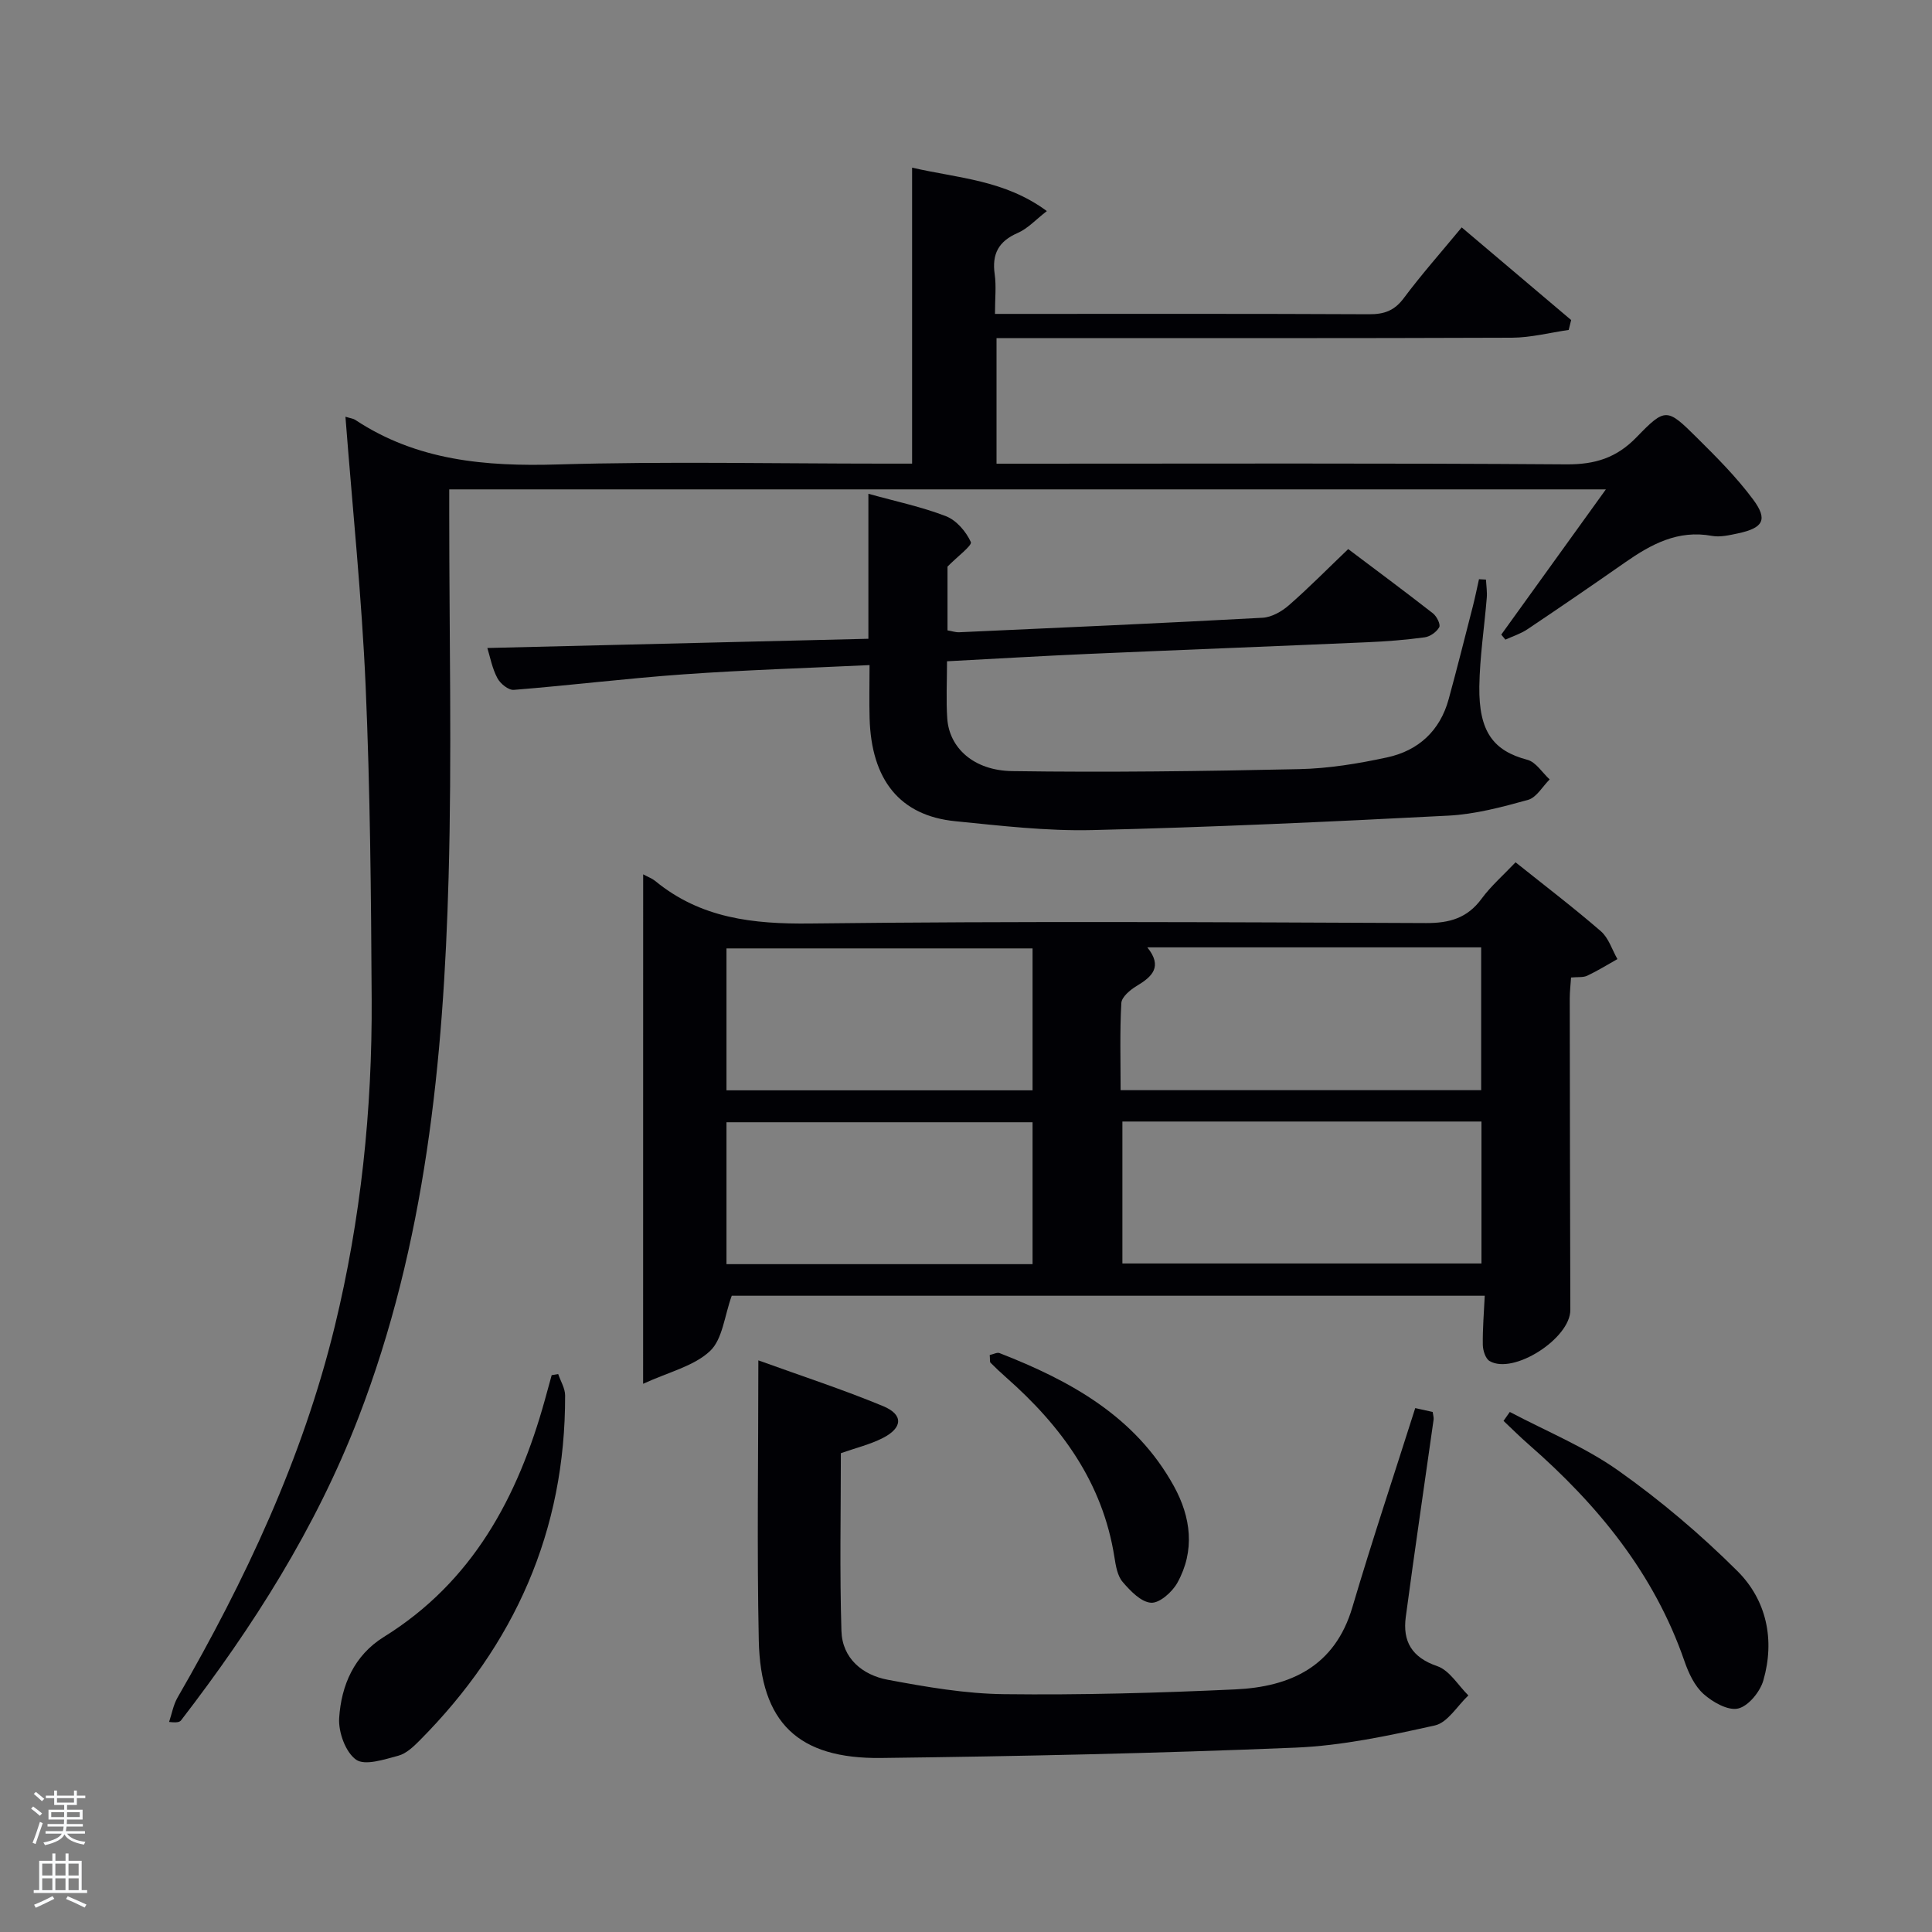 <svg enable-background="new 0 0 400 400" viewBox="0 0 400 400" xmlns="http://www.w3.org/2000/svg"><rect x="0" y="0" width="400" height="400" fill="#808080" stroke="none"/><path d="m6.44 374.46.42-.45c.65.47 1.27.95 1.85 1.44l-.45.49c-.65-.56-1.25-1.06-1.82-1.48m.93 7.33-.63-.26c.55-1.36 1.05-2.8 1.52-4.33.19.1.38.19.59.27-.46 1.29-.95 2.73-1.48 4.32m-.38-10.38.44-.42c.43.34 1.01.82 1.74 1.44l-.49.49c-.53-.51-1.09-1.01-1.69-1.51m2.5.35h1.72v-1.04h.59v1.04h3.52v-1.04h.59v1.04h1.75v.53h-1.75v1.42h-2.03v.97h3.22v2.03h-3.24c0 .35-.01.66-.03.93h3.32v.53h-3.37c-.03.27-.08.58-.15.94h3.96v.53h-3.71c.67.92 1.93 1.48 3.79 1.68-.13.24-.23.44-.29.59-2.13-.38-3.48-1.08-4.04-2.12-.43.97-1.77 1.72-4.03 2.23-.09-.19-.2-.37-.33-.55 2.1-.42 3.37-1.03 3.81-1.83h-3.36v-.53h3.58c.08-.29.13-.61.16-.94h-3.33v-.53h3.39c.02-.27.04-.58.04-.93h-3.23v-2.03h3.25v-.97h-2.07v-1.42h-1.73zm1.12 3.44v1h2.65c.01-.3.02-.44.02-.4v-.25-.35zm1.19-2h3.52v-.91h-3.52zm4.71 2h-2.63v.59c0 .15-.01.28-.01.4h2.64z" fill="#fafbfc"/><path d="m13.56 383.74h.63v1.52h2.72v6.07h1.13v.6h-11.06v-.6h1.13v-6.07h2.73v-1.52h.63v1.52h2.1v-1.52zm-2.69 8.83.38.56c-1.24.63-2.53 1.25-3.85 1.85-.1-.21-.21-.42-.34-.63 1.36-.55 2.63-1.15 3.81-1.78m-2.13-4.27h2.1v-2.45h-2.1zm0 3.04h2.1v-2.46h-2.1zm2.72-3.04h2.1v-2.45h-2.1zm0 3.04h2.1v-2.46h-2.1zm6.07 3.6c-1.41-.71-2.7-1.3-3.86-1.78l.35-.56c1.45.62 2.75 1.19 3.88 1.72zm-1.25-9.09h-2.1v2.45h2.1zm-2.09 5.49h2.1v-2.46h-2.1z" fill="#fafbfc"/><g fill="#010105"><path d="m71.52 86.28c1.08.33 1.61.38 2 .63 12.8 8.48 26.98 9.69 41.93 9.25 22.48-.66 44.99-.17 67.49-.17h5.9c0-20.4 0-40.48 0-61.28 9.63 2.22 19.14 2.53 27.9 8.99-2.27 1.75-3.94 3.62-6.03 4.53-3.96 1.72-5.37 4.34-4.77 8.55.35 2.44.06 4.97.06 8.21h4.96c24.16 0 48.33-.05 72.49.07 3.11.02 5.23-.72 7.17-3.31 3.68-4.93 7.77-9.54 12.01-14.67 7.64 6.46 15.15 12.82 22.66 19.18-.17.68-.34 1.37-.51 2.05-3.91.56-7.82 1.59-11.74 1.61-33.66.13-67.33.08-100.99.08-1.81 0-3.61 0-5.73 0v26h5.5c37.5 0 75-.13 112.49.14 5.93.04 10.38-1.34 14.53-5.63 5.96-6.16 6.31-6.02 12.44.06 4.12 4.08 8.27 8.24 11.71 12.88 3.08 4.16 2.05 5.87-3.16 6.98-1.76.37-3.68.83-5.39.52-7.03-1.3-12.58 1.72-18.01 5.51-6.68 4.67-13.42 9.28-20.19 13.82-1.38.93-3.04 1.45-4.56 2.15-.29-.35-.58-.69-.86-1.04 7.11-9.87 14.21-19.73 21.66-30.07-79.98 0-159.36 0-239.47 0v5.2c0 25 .56 50.01-.13 74.99-1.05 38.15-4.77 75.96-18.68 112.02-8.83 22.88-21.82 43.3-36.7 62.63-.28.36-.77.55-2.49.35.57-1.7.88-3.55 1.76-5.07 14-24.27 25.86-49.43 32.53-76.8 5.42-22.26 7.77-44.88 7.65-67.73-.12-21.64-.31-43.3-1.25-64.91-.81-18.43-2.72-36.79-4.18-55.72z"/><path d="m133.16 181.02c1.09.59 1.88.87 2.49 1.37 9.41 7.74 20.25 8.95 32.13 8.81 42.48-.5 84.98-.27 127.46-.09 4.91.02 8.58-1.04 11.53-5.07 1.94-2.63 4.47-4.83 7.01-7.51 6.08 4.86 12.03 9.39 17.67 14.28 1.6 1.39 2.31 3.81 3.42 5.76-2.07 1.16-4.1 2.43-6.25 3.44-.85.4-1.96.24-3.35.37-.09 1.46-.27 2.9-.27 4.35.02 21.49.06 42.99.12 64.48.02 5.9-11.81 13.5-16.73 10.57-.85-.51-1.37-2.2-1.39-3.36-.05-3.29.23-6.58.4-10.15-52.26 0-104.51 0-155.9 0-1.51 4.14-1.89 9.02-4.52 11.47-3.36 3.14-8.54 4.32-13.83 6.76.01-36.09.01-70.53.01-105.48zm99.22 51.18v29.39h74.34c0-10.01 0-19.6 0-29.39-24.88 0-49.46 0-74.34 0zm5.16-36.06c3.22 4 1.03 6.06-2.23 8.01-1.33.79-3.08 2.27-3.15 3.52-.33 5.93-.15 11.9-.15 18.04h74.65c0-10.01 0-19.72 0-29.57-23.14 0-45.92 0-69.12 0zm-23.76.22c-21.46 0-42.49 0-63.37 0v29.38h63.37c0-9.87 0-19.46 0-29.38zm0 35.99c-21.45 0-42.48 0-63.37 0v29.38h63.37c0-9.85 0-19.44 0-29.38z"/><path d="m100.9 134.16c26.38-.64 52.41-1.27 78.89-1.91 0-10.17 0-19.59 0-30.02 5.82 1.62 11.11 2.72 16.07 4.65 2.16.84 4.16 3.18 5.14 5.34.32.71-2.76 2.98-4.83 5.09v13.2c.9.15 1.68.43 2.45.39 20.92-.95 41.85-1.86 62.77-3 1.88-.1 3.98-1.29 5.45-2.58 4.13-3.6 7.98-7.52 12.29-11.64 5.68 4.28 11.67 8.72 17.55 13.31.77.6 1.61 2.28 1.3 2.86-.53.98-1.89 1.95-3.01 2.1-3.95.54-7.93.85-11.91 1.02-19.28.84-38.56 1.58-57.83 2.42-9.6.42-19.19 1-29.16 1.52 0 4.25-.21 8.06.05 11.85.41 6.04 5.42 10.77 13.44 10.89 19.81.29 39.63.02 59.44-.41 6.08-.13 12.22-1.14 18.19-2.43 6.45-1.39 10.95-5.49 12.74-12.05 1.75-6.39 3.36-12.82 5.01-19.24.47-1.85.85-3.73 1.27-5.6.48.03.96.05 1.44.08.07 1.25.27 2.52.17 3.76-.5 6.12-1.45 12.23-1.54 18.36-.13 9.42 2.95 13.34 9.95 15.19 1.77.47 3.08 2.66 4.61 4.06-1.47 1.46-2.72 3.74-4.46 4.23-5.4 1.5-10.96 2.98-16.52 3.27-24.57 1.27-49.16 2.4-73.76 2.99-9.43.22-18.92-.9-28.34-1.84-11.43-1.14-17.37-8.51-17.72-21.36-.1-3.48-.01-6.96-.01-10.96-13.03.62-25.75 1.01-38.44 1.91-11.75.83-23.46 2.28-35.21 3.22-1.1.09-2.81-1.29-3.4-2.43-1.08-2.01-1.5-4.36-2.08-6.24z"/><path d="m293.01 291.53c1.04.23 2.3.51 3.61.8.09.66.25 1.14.19 1.6-1.92 13.62-3.94 27.22-5.76 40.85-.67 5.04 1.23 8.37 6.52 10.18 2.54.87 4.32 3.97 6.44 6.06-2.29 2.15-4.29 5.62-6.92 6.21-9.52 2.12-19.21 4.2-28.9 4.6-28.57 1.18-57.18 1.79-85.77 2.14-17.18.21-24.96-7.32-25.32-24.32-.4-18.97-.09-37.95-.09-58 8.94 3.23 17.51 6.03 25.82 9.47 4.25 1.76 4.09 4.5-.08 6.62-2.62 1.33-5.55 2.03-8.66 3.13 0 12.21-.26 24.51.12 36.8.17 5.67 4.35 9.12 9.56 10.1 7.96 1.49 16.07 2.9 24.12 2.99 15.96.19 31.94-.25 47.88-.99 11.38-.53 20.59-4.72 24.22-16.99 4.03-13.63 8.54-27.13 13.02-41.25z"/><path d="m115.57 284.49c.5 1.47 1.42 2.93 1.43 4.4.09 28.06-10.48 51.69-30.11 71.45-1.27 1.28-2.78 2.72-4.42 3.16-2.9.77-6.9 2.12-8.75.82-2.18-1.54-3.68-5.7-3.5-8.6.43-6.79 3.1-12.99 9.25-16.81 18.4-11.42 27.74-28.94 33.33-49.04.48-1.72.95-3.44 1.42-5.16.46-.08.91-.15 1.35-.22z"/><path d="m312.59 292.33c7.54 3.99 15.58 7.26 22.48 12.15 8.75 6.19 17.04 13.22 24.64 20.79 6.06 6.04 7.79 14.27 5.37 22.65-.68 2.35-3.09 5.31-5.22 5.81-2.08.49-5.26-1.31-7.15-3-1.87-1.67-3.11-4.34-3.96-6.8-6.28-18.18-17.99-32.41-32.23-44.85-1.8-1.57-3.49-3.26-5.23-4.9.44-.62.87-1.23 1.3-1.85z"/><path d="m204.91 280.54c.83-.18 1.54-.59 2.02-.4 14.67 5.72 28.15 13.11 36.11 27.55 3.54 6.43 4.42 13.34.72 20.01-1.06 1.91-3.68 4.24-5.44 4.13-2.08-.13-4.3-2.45-5.89-4.31-1.09-1.27-1.42-3.35-1.7-5.12-2.42-15.45-11.01-27.16-22.4-37.2-1.12-.99-2.21-2.01-3.26-3.07-.17-.19-.07-.63-.16-1.59z"/></g></svg>